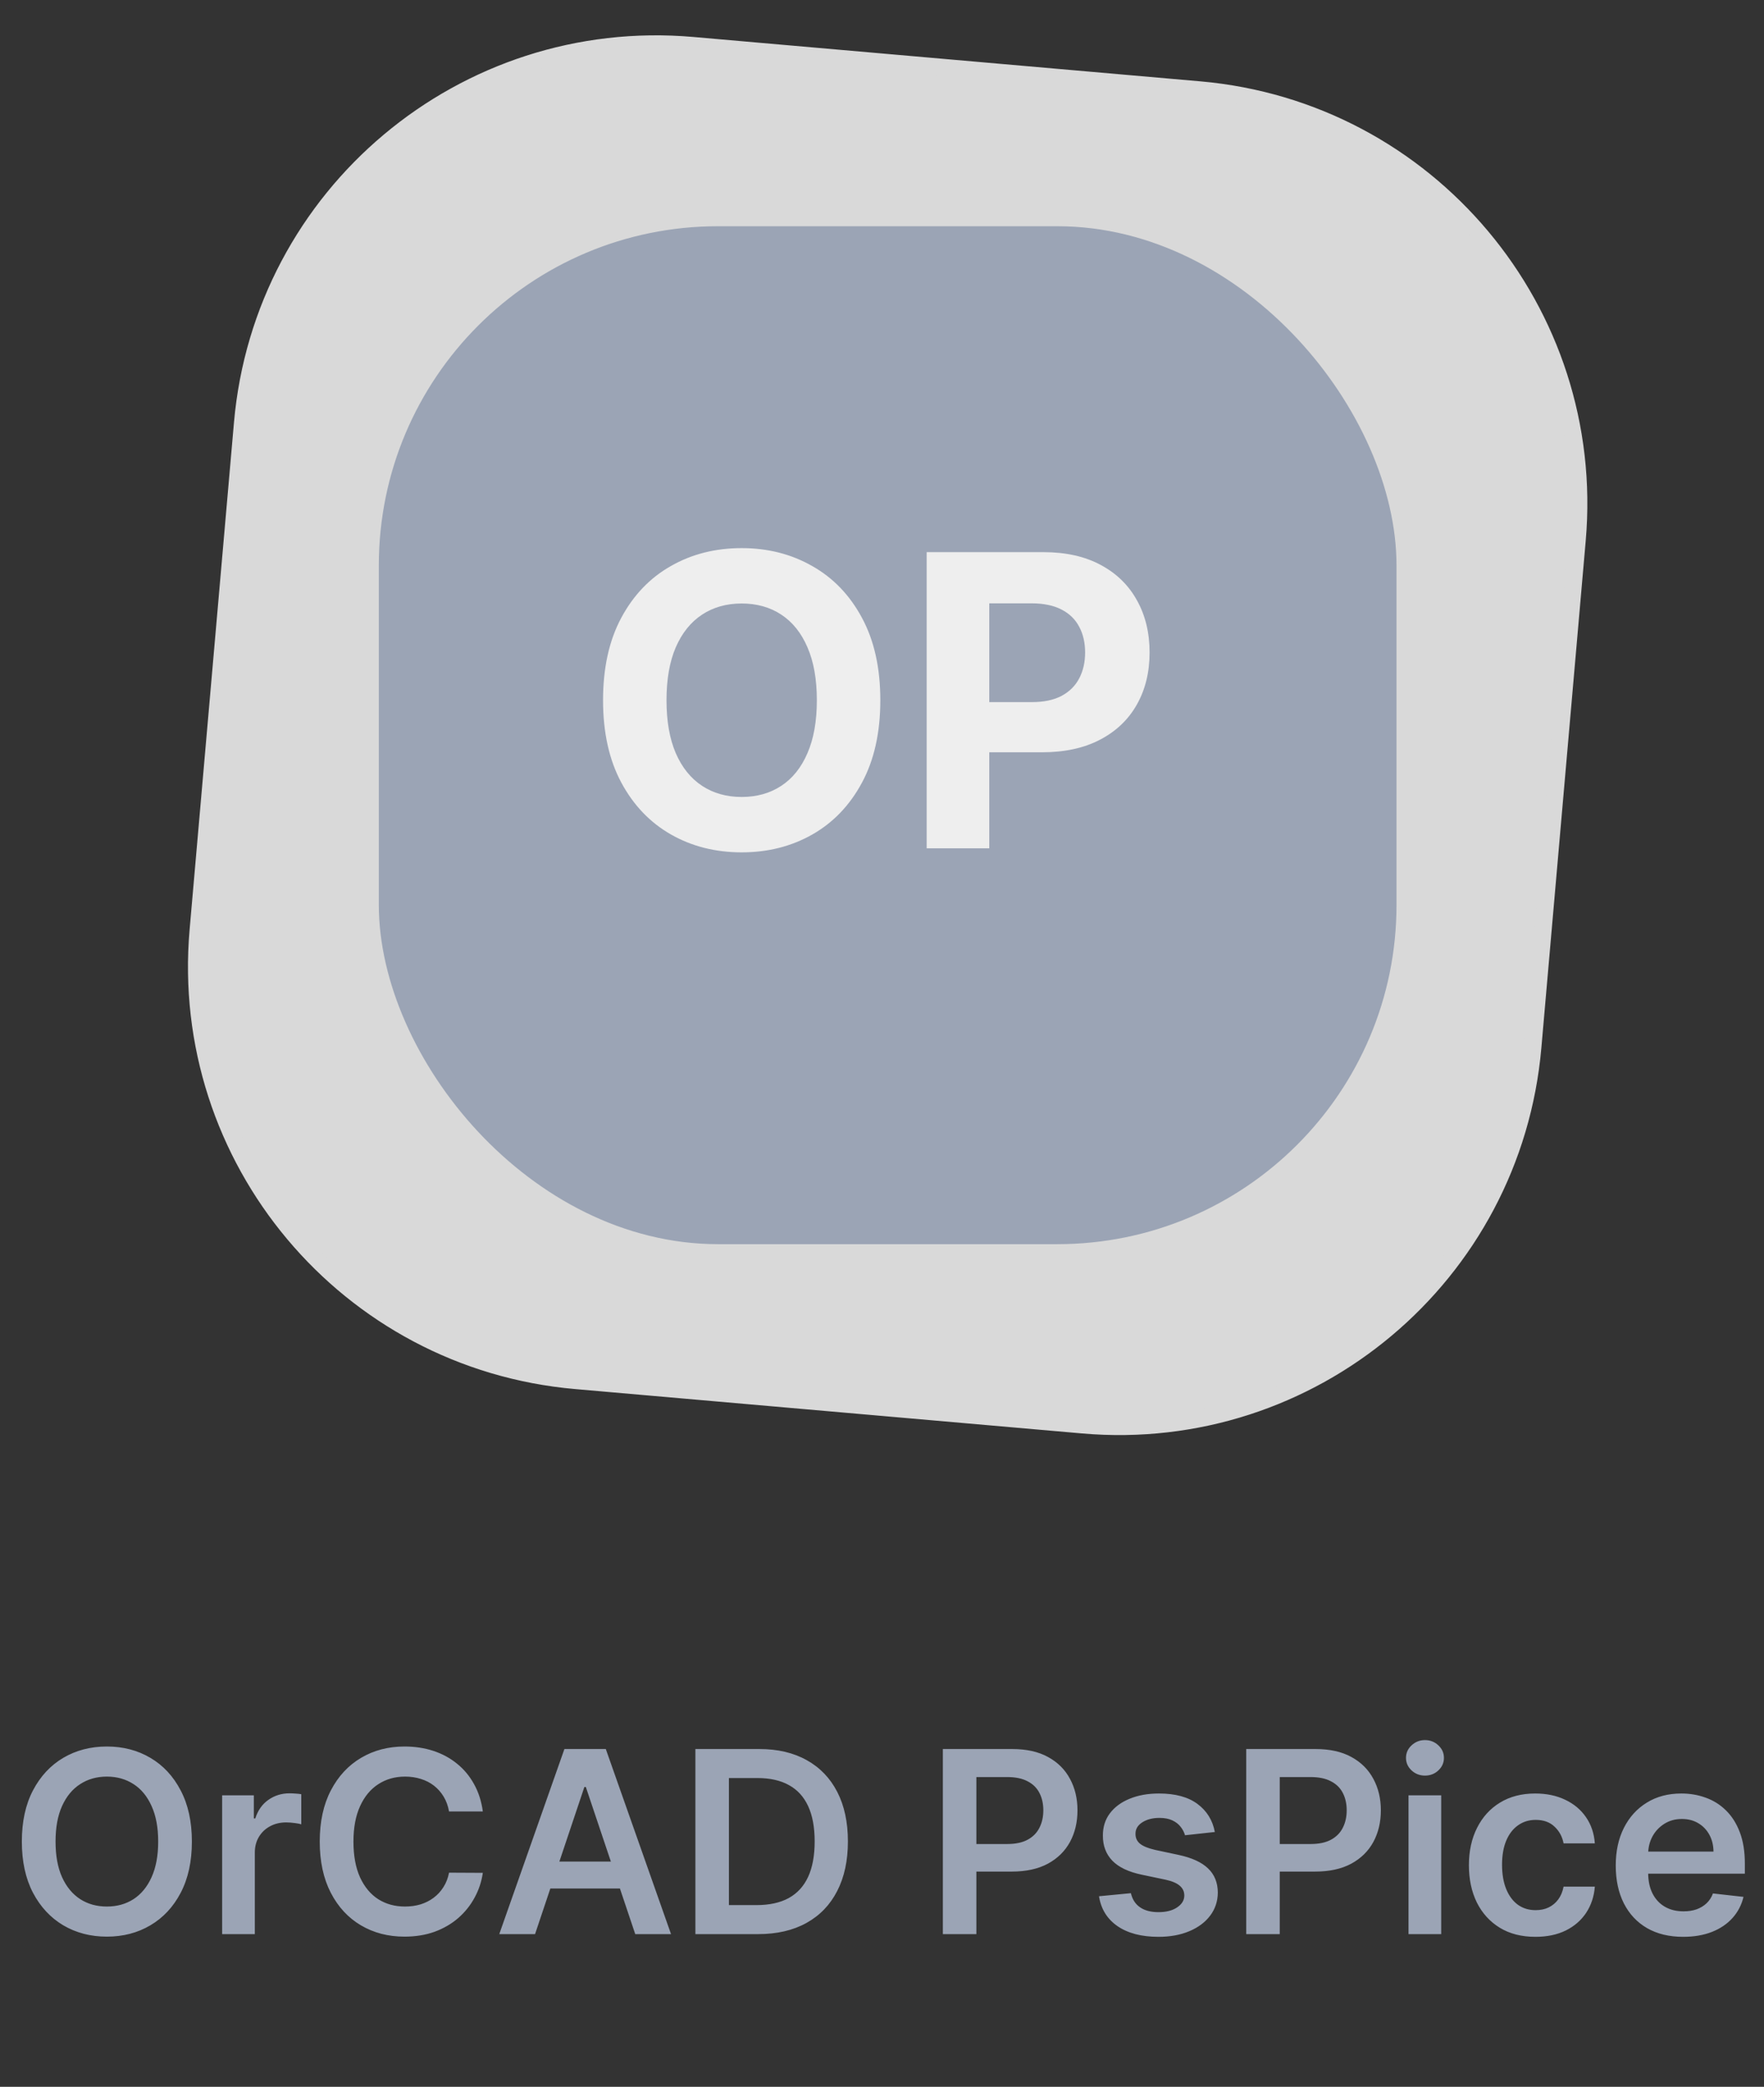 <svg width="104" height="123" viewBox="0 0 104 123" fill="none" xmlns="http://www.w3.org/2000/svg">
<rect x="0" y="0" width="104" height="123" fill="#333333" stroke="none"/>
<path d="M14.292 24.948C15.471 11.469 27.354 1.498 40.834 2.677L70.72 5.292C84.199 6.471 94.17 18.354 92.991 31.834L90.376 61.72C89.197 75.199 77.314 85.17 63.834 83.991L33.948 81.376C20.469 80.197 10.498 68.314 11.677 54.834L14.292 24.948Z" fill="#D9D9D9" stroke="#D9D9D9"/>
<rect x="22.834" y="13.834" width="59" height="59" rx="19.5" fill="#9BA4B5" stroke="#9BA4B5"/>
<path d="M51.901 41.273C51.901 43.176 51.54 44.795 50.818 46.131C50.102 47.466 49.125 48.486 47.886 49.19C46.653 49.889 45.267 50.239 43.727 50.239C42.176 50.239 40.784 49.886 39.551 49.182C38.318 48.477 37.344 47.457 36.628 46.122C35.912 44.787 35.554 43.17 35.554 41.273C35.554 39.369 35.912 37.75 36.628 36.415C37.344 35.08 38.318 34.062 39.551 33.364C40.784 32.659 42.176 32.307 43.727 32.307C45.267 32.307 46.653 32.659 47.886 33.364C49.125 34.062 50.102 35.08 50.818 36.415C51.54 37.75 51.901 39.369 51.901 41.273ZM48.159 41.273C48.159 40.04 47.974 39 47.605 38.153C47.242 37.307 46.727 36.665 46.062 36.227C45.398 35.79 44.619 35.571 43.727 35.571C42.835 35.571 42.057 35.79 41.392 36.227C40.727 36.665 40.21 37.307 39.841 38.153C39.477 39 39.295 40.04 39.295 41.273C39.295 42.506 39.477 43.545 39.841 44.392C40.21 45.239 40.727 45.881 41.392 46.318C42.057 46.756 42.835 46.974 43.727 46.974C44.619 46.974 45.398 46.756 46.062 46.318C46.727 45.881 47.242 45.239 47.605 44.392C47.974 43.545 48.159 42.506 48.159 41.273ZM54.634 50V32.545H61.521C62.844 32.545 63.972 32.798 64.904 33.304C65.836 33.804 66.546 34.5 67.035 35.392C67.529 36.278 67.776 37.301 67.776 38.46C67.776 39.619 67.526 40.642 67.026 41.528C66.526 42.415 65.802 43.105 64.853 43.599C63.91 44.094 62.768 44.341 61.427 44.341H57.038V41.383H60.83C61.541 41.383 62.126 41.261 62.586 41.017C63.052 40.767 63.398 40.423 63.626 39.986C63.859 39.543 63.975 39.034 63.975 38.46C63.975 37.881 63.859 37.375 63.626 36.943C63.398 36.506 63.052 36.168 62.586 35.929C62.12 35.685 61.529 35.562 60.813 35.562H58.325V50H54.634Z" fill="#EEEEEE"/>
<path d="M11.313 108.545C11.313 109.721 11.092 110.728 10.652 111.566C10.215 112.4 9.619 113.039 8.862 113.483C8.11 113.927 7.255 114.149 6.3 114.149C5.345 114.149 4.489 113.927 3.733 113.483C2.98 113.036 2.383 112.395 1.943 111.56C1.506 110.722 1.288 109.717 1.288 108.545C1.288 107.37 1.506 106.365 1.943 105.531C2.383 104.692 2.98 104.051 3.733 103.608C4.489 103.164 5.345 102.942 6.3 102.942C7.255 102.942 8.11 103.164 8.862 103.608C9.619 104.051 10.215 104.692 10.652 105.531C11.092 106.365 11.313 107.37 11.313 108.545ZM9.326 108.545C9.326 107.718 9.196 107.02 8.937 106.452C8.681 105.88 8.326 105.449 7.872 105.158C7.417 104.863 6.893 104.716 6.3 104.716C5.707 104.716 5.183 104.863 4.729 105.158C4.274 105.449 3.917 105.88 3.658 106.452C3.402 107.02 3.275 107.718 3.275 108.545C3.275 109.373 3.402 110.072 3.658 110.644C3.917 111.212 4.274 111.644 4.729 111.939C5.183 112.23 5.707 112.375 6.3 112.375C6.893 112.375 7.417 112.23 7.872 111.939C8.326 111.644 8.681 111.212 8.937 110.644C9.196 110.072 9.326 109.373 9.326 108.545ZM13.096 114V105.818H14.965V107.182H15.051C15.2 106.71 15.456 106.346 15.818 106.09C16.183 105.831 16.601 105.701 17.07 105.701C17.176 105.701 17.295 105.706 17.426 105.717C17.561 105.724 17.673 105.737 17.762 105.754V107.528C17.68 107.5 17.551 107.475 17.373 107.453C17.199 107.429 17.03 107.416 16.867 107.416C16.515 107.416 16.199 107.493 15.919 107.645C15.642 107.794 15.424 108.002 15.264 108.268C15.104 108.535 15.024 108.842 15.024 109.19V114H13.096ZM28.466 106.772H26.474C26.417 106.445 26.312 106.156 26.16 105.903C26.007 105.648 25.817 105.431 25.59 105.254C25.362 105.076 25.103 104.943 24.812 104.854C24.524 104.762 24.213 104.716 23.88 104.716C23.287 104.716 22.761 104.865 22.303 105.163C21.845 105.458 21.486 105.891 21.227 106.463C20.968 107.031 20.838 107.725 20.838 108.545C20.838 109.38 20.968 110.083 21.227 110.655C21.49 111.223 21.848 111.653 22.303 111.944C22.761 112.232 23.285 112.375 23.874 112.375C24.201 112.375 24.506 112.333 24.791 112.248C25.078 112.159 25.336 112.029 25.563 111.859C25.794 111.688 25.987 111.479 26.143 111.23C26.303 110.982 26.413 110.697 26.474 110.378L28.466 110.388C28.391 110.907 28.23 111.393 27.981 111.848C27.736 112.303 27.415 112.704 27.017 113.052C26.619 113.396 26.154 113.666 25.622 113.862C25.089 114.053 24.498 114.149 23.848 114.149C22.889 114.149 22.033 113.927 21.28 113.483C20.527 113.039 19.934 112.398 19.501 111.56C19.068 110.722 18.851 109.717 18.851 108.545C18.851 107.37 19.07 106.365 19.506 105.531C19.943 104.692 20.538 104.051 21.291 103.608C22.044 103.164 22.896 102.942 23.848 102.942C24.455 102.942 25.02 103.027 25.542 103.197C26.064 103.368 26.529 103.618 26.937 103.949C27.346 104.275 27.681 104.676 27.944 105.152C28.21 105.625 28.384 106.164 28.466 106.772ZM31.545 114H29.435L33.276 103.091H35.716L39.562 114H37.452L34.538 105.328H34.453L31.545 114ZM31.614 109.723H37.367V111.31H31.614V109.723ZM44.695 114H40.998V103.091H44.77C45.853 103.091 46.783 103.309 47.561 103.746C48.342 104.179 48.942 104.803 49.361 105.616C49.78 106.429 49.99 107.402 49.99 108.535C49.99 109.671 49.779 110.648 49.356 111.464C48.937 112.281 48.331 112.908 47.54 113.345C46.751 113.782 45.803 114 44.695 114ZM42.975 112.29H44.599C45.359 112.29 45.993 112.152 46.501 111.875C47.009 111.594 47.39 111.177 47.646 110.623C47.902 110.065 48.03 109.369 48.03 108.535C48.03 107.7 47.902 107.008 47.646 106.457C47.39 105.903 47.012 105.49 46.511 105.216C46.014 104.939 45.396 104.801 44.658 104.801H42.975V112.29ZM55.588 114V103.091H59.679C60.517 103.091 61.22 103.247 61.788 103.56C62.36 103.872 62.792 104.302 63.083 104.849C63.378 105.392 63.525 106.01 63.525 106.702C63.525 107.402 63.378 108.023 63.083 108.567C62.788 109.11 62.353 109.538 61.778 109.85C61.203 110.159 60.494 110.314 59.653 110.314H56.941V108.689H59.386C59.876 108.689 60.278 108.604 60.59 108.434C60.903 108.263 61.133 108.029 61.282 107.73C61.435 107.432 61.511 107.089 61.511 106.702C61.511 106.315 61.435 105.974 61.282 105.68C61.133 105.385 60.901 105.156 60.585 104.993C60.272 104.826 59.869 104.742 59.376 104.742H57.564V114H55.588ZM71.623 107.981L69.865 108.173C69.815 107.995 69.728 107.828 69.604 107.672C69.483 107.516 69.32 107.39 69.114 107.294C68.908 107.198 68.656 107.15 68.358 107.15C67.956 107.15 67.619 107.237 67.346 107.411C67.076 107.585 66.942 107.81 66.946 108.087C66.942 108.325 67.029 108.519 67.207 108.668C67.388 108.817 67.686 108.94 68.102 109.036L69.498 109.334C70.272 109.501 70.847 109.765 71.223 110.127C71.603 110.49 71.795 110.964 71.799 111.55C71.795 112.065 71.644 112.519 71.346 112.913C71.051 113.304 70.641 113.609 70.115 113.83C69.59 114.05 68.986 114.16 68.304 114.16C67.303 114.16 66.497 113.95 65.886 113.531C65.275 113.109 64.911 112.521 64.794 111.768L66.674 111.587C66.76 111.956 66.941 112.235 67.218 112.423C67.495 112.612 67.855 112.706 68.299 112.706C68.757 112.706 69.125 112.612 69.402 112.423C69.682 112.235 69.823 112.002 69.823 111.725C69.823 111.491 69.732 111.298 69.551 111.145C69.373 110.992 69.096 110.875 68.72 110.793L67.324 110.5C66.54 110.337 65.959 110.062 65.582 109.675C65.206 109.284 65.02 108.79 65.023 108.194C65.02 107.69 65.156 107.253 65.433 106.884C65.714 106.511 66.103 106.223 66.6 106.021C67.1 105.815 67.678 105.712 68.331 105.712C69.29 105.712 70.044 105.916 70.595 106.324C71.149 106.733 71.492 107.285 71.623 107.981ZM73.474 114V103.091H77.565C78.403 103.091 79.106 103.247 79.674 103.56C80.246 103.872 80.677 104.302 80.969 104.849C81.263 105.392 81.411 106.01 81.411 106.702C81.411 107.402 81.263 108.023 80.969 108.567C80.674 109.11 80.239 109.538 79.664 109.85C79.088 110.159 78.38 110.314 77.538 110.314H74.827V108.689H77.272C77.762 108.689 78.163 108.604 78.476 108.434C78.788 108.263 79.019 108.029 79.168 107.73C79.321 107.432 79.397 107.089 79.397 106.702C79.397 106.315 79.321 105.974 79.168 105.68C79.019 105.385 78.786 105.156 78.47 104.993C78.158 104.826 77.755 104.742 77.261 104.742H75.45V114H73.474ZM83.042 114V105.818H84.97V114H83.042ZM84.011 104.657C83.706 104.657 83.443 104.556 83.223 104.353C83.003 104.147 82.893 103.901 82.893 103.613C82.893 103.322 83.003 103.075 83.223 102.873C83.443 102.667 83.706 102.564 84.011 102.564C84.32 102.564 84.583 102.667 84.8 102.873C85.02 103.075 85.13 103.322 85.13 103.613C85.13 103.901 85.02 104.147 84.8 104.353C84.583 104.556 84.32 104.657 84.011 104.657ZM90.522 114.16C89.705 114.16 89.004 113.98 88.418 113.622C87.836 113.263 87.386 112.768 87.07 112.136C86.758 111.5 86.602 110.768 86.602 109.941C86.602 109.11 86.761 108.377 87.081 107.741C87.401 107.102 87.852 106.605 88.434 106.25C89.02 105.891 89.712 105.712 90.511 105.712C91.175 105.712 91.763 105.834 92.275 106.079C92.79 106.321 93.2 106.663 93.505 107.107C93.81 107.548 93.984 108.062 94.027 108.652H92.184C92.109 108.258 91.932 107.929 91.651 107.667C91.374 107.4 91.003 107.267 90.538 107.267C90.144 107.267 89.798 107.374 89.499 107.587C89.201 107.796 88.968 108.098 88.802 108.492C88.638 108.886 88.556 109.359 88.556 109.909C88.556 110.467 88.638 110.946 88.802 111.347C88.965 111.745 89.194 112.052 89.489 112.269C89.787 112.482 90.137 112.588 90.538 112.588C90.822 112.588 91.076 112.535 91.3 112.429C91.527 112.319 91.717 112.161 91.87 111.955C92.022 111.749 92.127 111.498 92.184 111.203H94.027C93.981 111.782 93.81 112.295 93.516 112.743C93.221 113.187 92.82 113.535 92.312 113.787C91.804 114.036 91.207 114.16 90.522 114.16ZM99.233 114.16C98.412 114.16 97.704 113.989 97.107 113.648C96.514 113.304 96.058 112.817 95.738 112.189C95.419 111.557 95.259 110.813 95.259 109.957C95.259 109.115 95.419 108.377 95.738 107.741C96.061 107.102 96.512 106.605 97.091 106.25C97.67 105.891 98.35 105.712 99.131 105.712C99.636 105.712 100.111 105.793 100.559 105.957C101.01 106.116 101.408 106.365 101.752 106.702C102.1 107.04 102.374 107.469 102.572 107.991C102.771 108.51 102.871 109.128 102.871 109.845V110.436H96.164V109.137H101.022C101.019 108.767 100.939 108.439 100.783 108.151C100.626 107.86 100.408 107.631 100.127 107.464C99.85 107.297 99.527 107.214 99.158 107.214C98.764 107.214 98.418 107.31 98.119 107.501C97.821 107.69 97.588 107.938 97.421 108.247C97.258 108.553 97.175 108.888 97.171 109.254V110.388C97.171 110.864 97.258 111.273 97.432 111.614C97.606 111.951 97.849 112.21 98.162 112.391C98.474 112.569 98.84 112.658 99.259 112.658C99.54 112.658 99.794 112.619 100.021 112.54C100.248 112.459 100.445 112.34 100.612 112.184C100.779 112.027 100.905 111.834 100.99 111.603L102.791 111.805C102.677 112.281 102.461 112.697 102.141 113.052C101.825 113.403 101.42 113.677 100.926 113.872C100.433 114.064 99.868 114.16 99.233 114.16Z" fill="#9BA4B5"/>
</svg>
